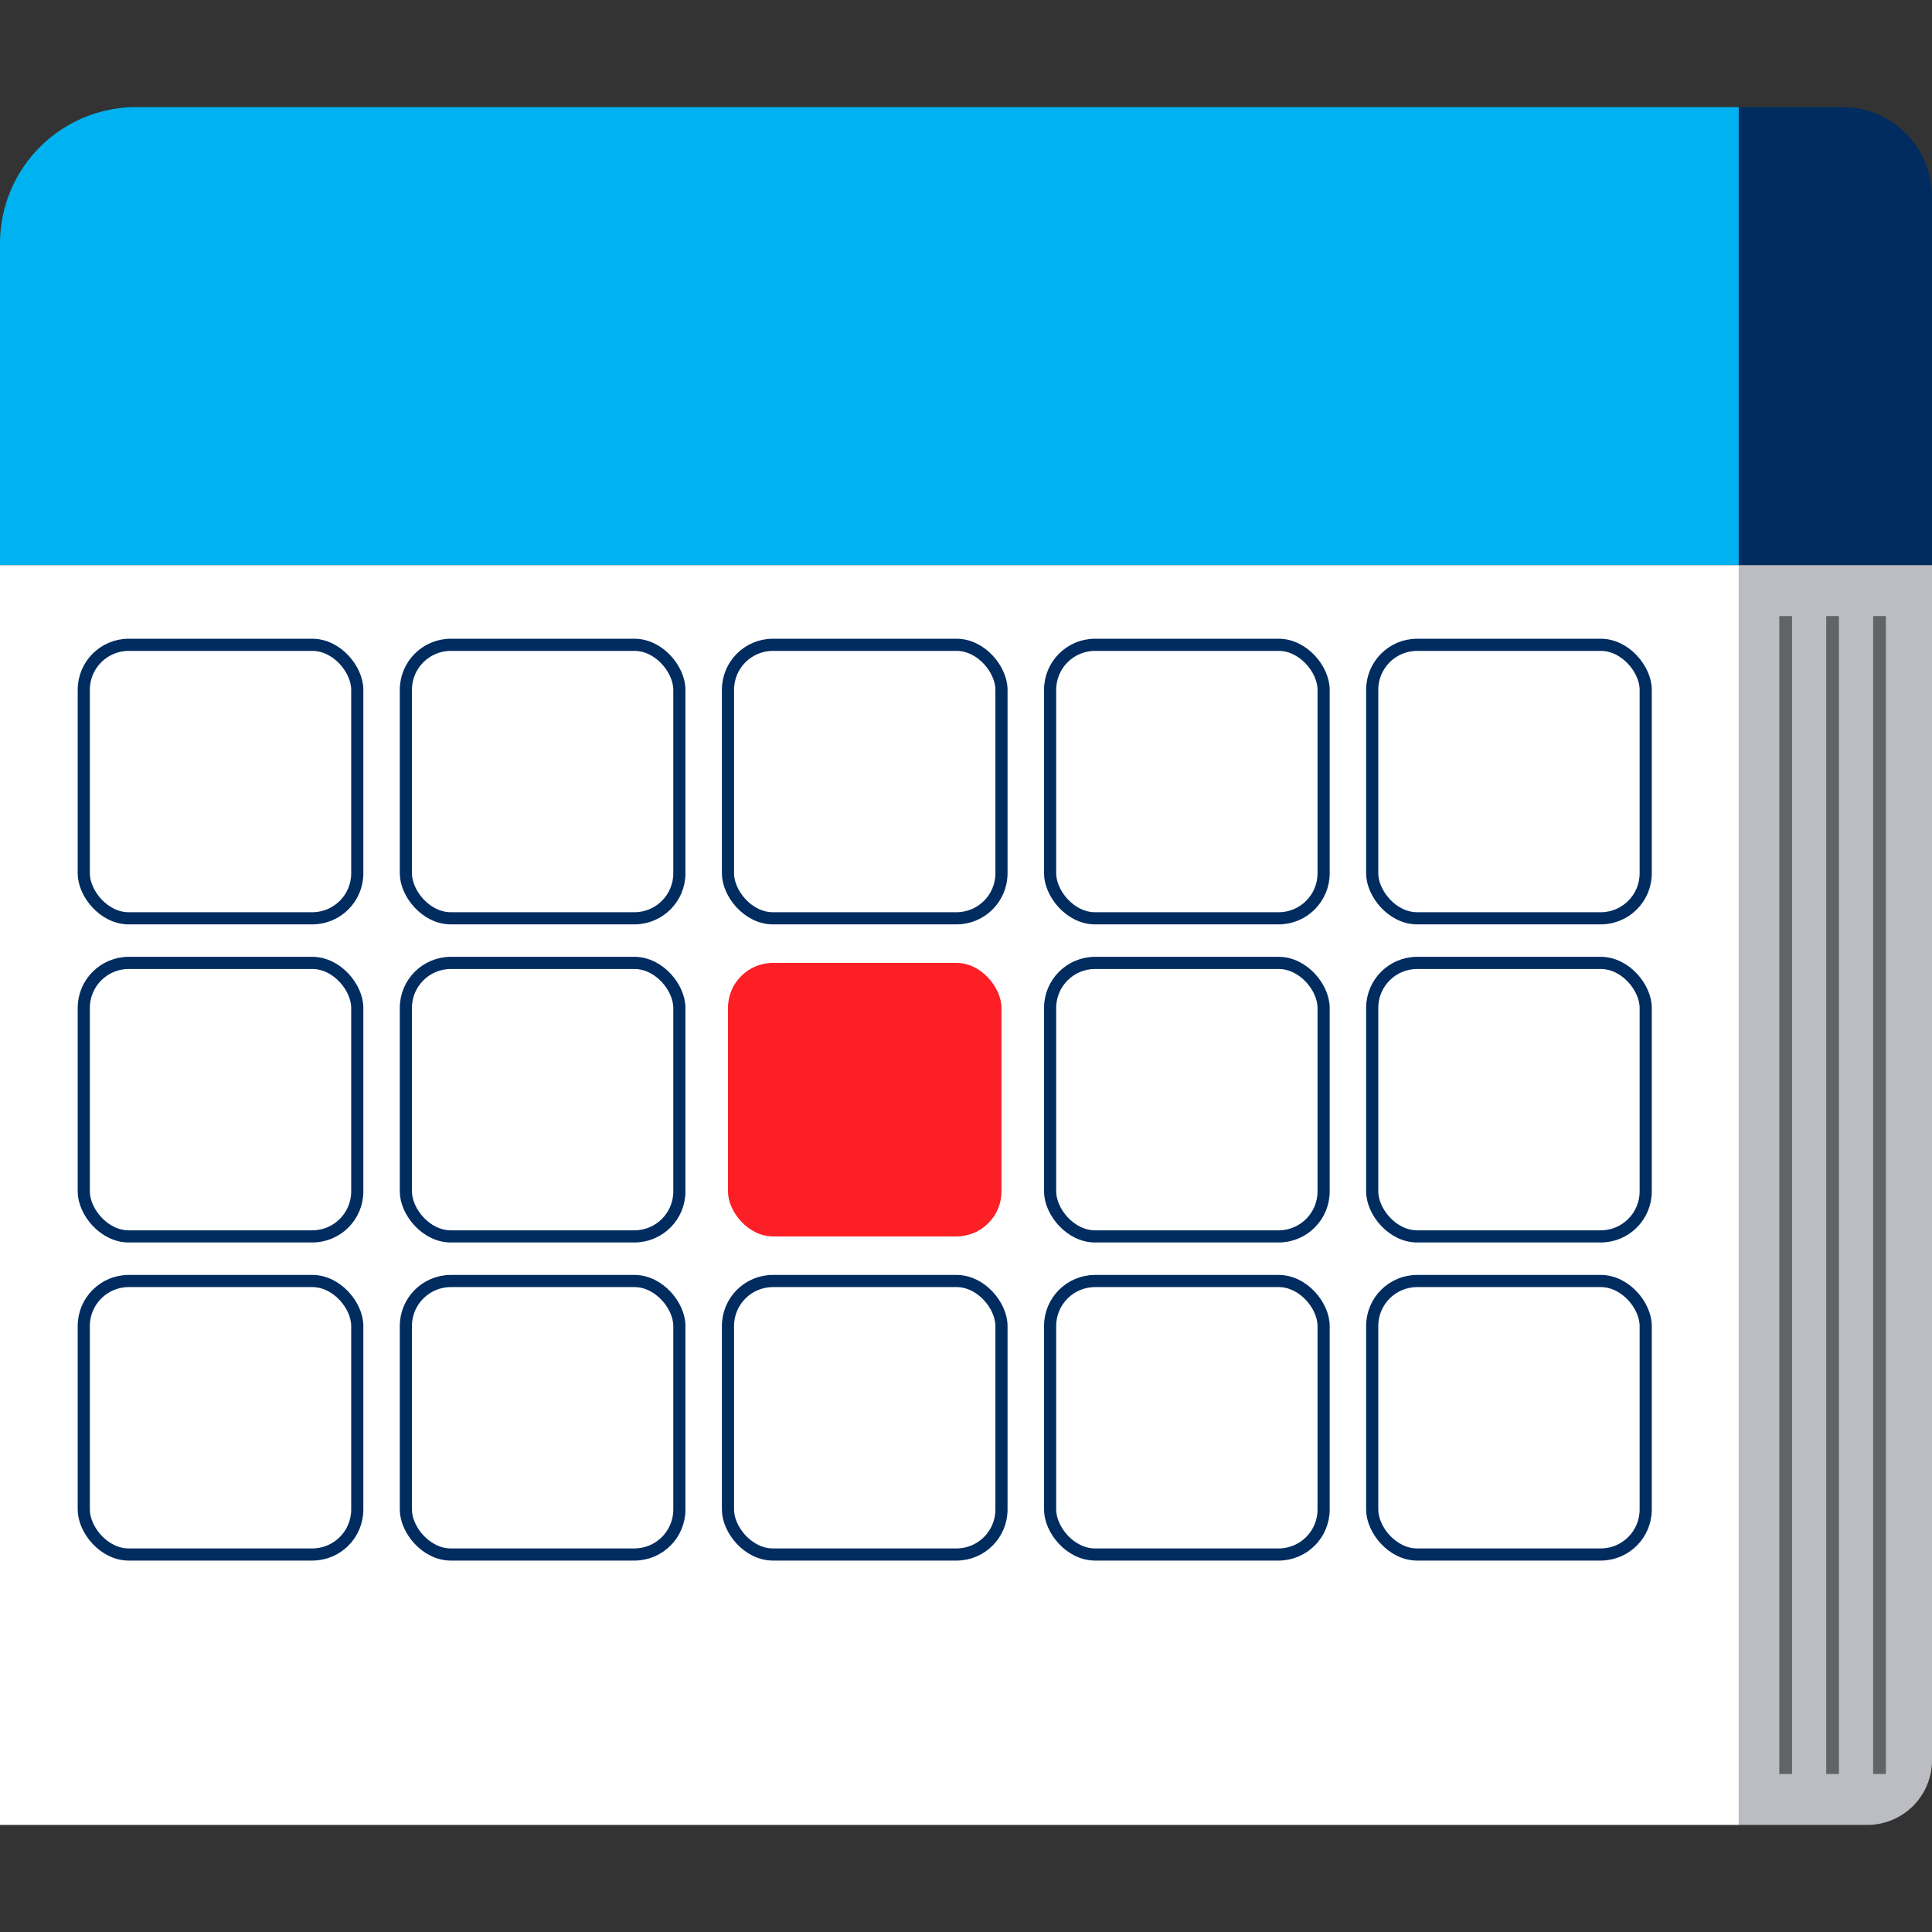 <svg id="Capa_1" data-name="Capa 1" xmlns="http://www.w3.org/2000/svg" viewBox="0 0 512 512"><rect x="0" y="0" width="512" height="512" fill="#333333" stroke="none"/><defs><style>.cls-1{fill:#00b2ef;}.cls-2{fill:#002c60;}.cls-3{fill:#fff;}.cls-4{fill:#bbbdc2;}.cls-5,.cls-7{fill:none;stroke-miterlimit:10;}.cls-5{stroke:#002c60;stroke-width:3.22px;}.cls-6{fill:#fc1f25;}.cls-7{stroke:#626364;stroke-width:3.37px;}</style></defs><path class="cls-1" d="M36.13,28.38H460.79a0,0,0,0,1,0,0v121.4a0,0,0,0,1,0,0H0a0,0,0,0,1,0,0V64.51A36.13,36.13,0,0,1,36.13,28.38Z"/><path class="cls-2" d="M460.79,28.38h27.53A23.68,23.68,0,0,1,512,52.06v97.71a0,0,0,0,1,0,0H460.79a0,0,0,0,1,0,0V28.38A0,0,0,0,1,460.79,28.38Z"/><rect class="cls-3" y="149.78" width="460.79" height="333.84"/><path class="cls-4" d="M460.79,149.78H512a0,0,0,0,1,0,0V466.48a17.14,17.14,0,0,1-17.14,17.14H460.79a0,0,0,0,1,0,0V149.78A0,0,0,0,1,460.79,149.78Z"/><rect class="cls-5" x="22.2" y="170.88" width="72.48" height="72.48" rx="11.92"/><rect class="cls-5" x="107.56" y="170.88" width="72.48" height="72.48" rx="11.92"/><rect class="cls-5" x="192.92" y="170.88" width="72.48" height="72.48" rx="11.92"/><rect class="cls-5" x="278.29" y="170.88" width="72.48" height="72.48" rx="11.92"/><rect class="cls-5" x="363.65" y="170.88" width="72.48" height="72.48" rx="11.92"/><rect class="cls-5" x="22.2" y="255.18" width="72.48" height="72.48" rx="11.92"/><rect class="cls-5" x="107.56" y="255.18" width="72.48" height="72.48" rx="11.92"/><rect class="cls-6" x="192.92" y="255.18" width="72.48" height="72.48" rx="11.92"/><rect class="cls-5" x="278.29" y="255.18" width="72.48" height="72.48" rx="11.92"/><rect class="cls-5" x="363.65" y="255.18" width="72.48" height="72.48" rx="11.92"/><rect class="cls-5" x="22.2" y="339.48" width="72.48" height="72.48" rx="11.92"/><rect class="cls-5" x="107.56" y="339.48" width="72.48" height="72.48" rx="11.92"/><rect class="cls-5" x="192.92" y="339.48" width="72.48" height="72.48" rx="11.92"/><rect class="cls-5" x="278.29" y="339.48" width="72.48" height="72.48" rx="11.92"/><rect class="cls-5" x="363.65" y="339.48" width="72.48" height="72.48" rx="11.92"/><line class="cls-7" x1="473.22" y1="163.27" x2="473.22" y2="470.13"/><line class="cls-7" x1="485.65" y1="163.27" x2="485.65" y2="470.13"/><line class="cls-7" x1="498.09" y1="163.27" x2="498.09" y2="470.13"/></svg>